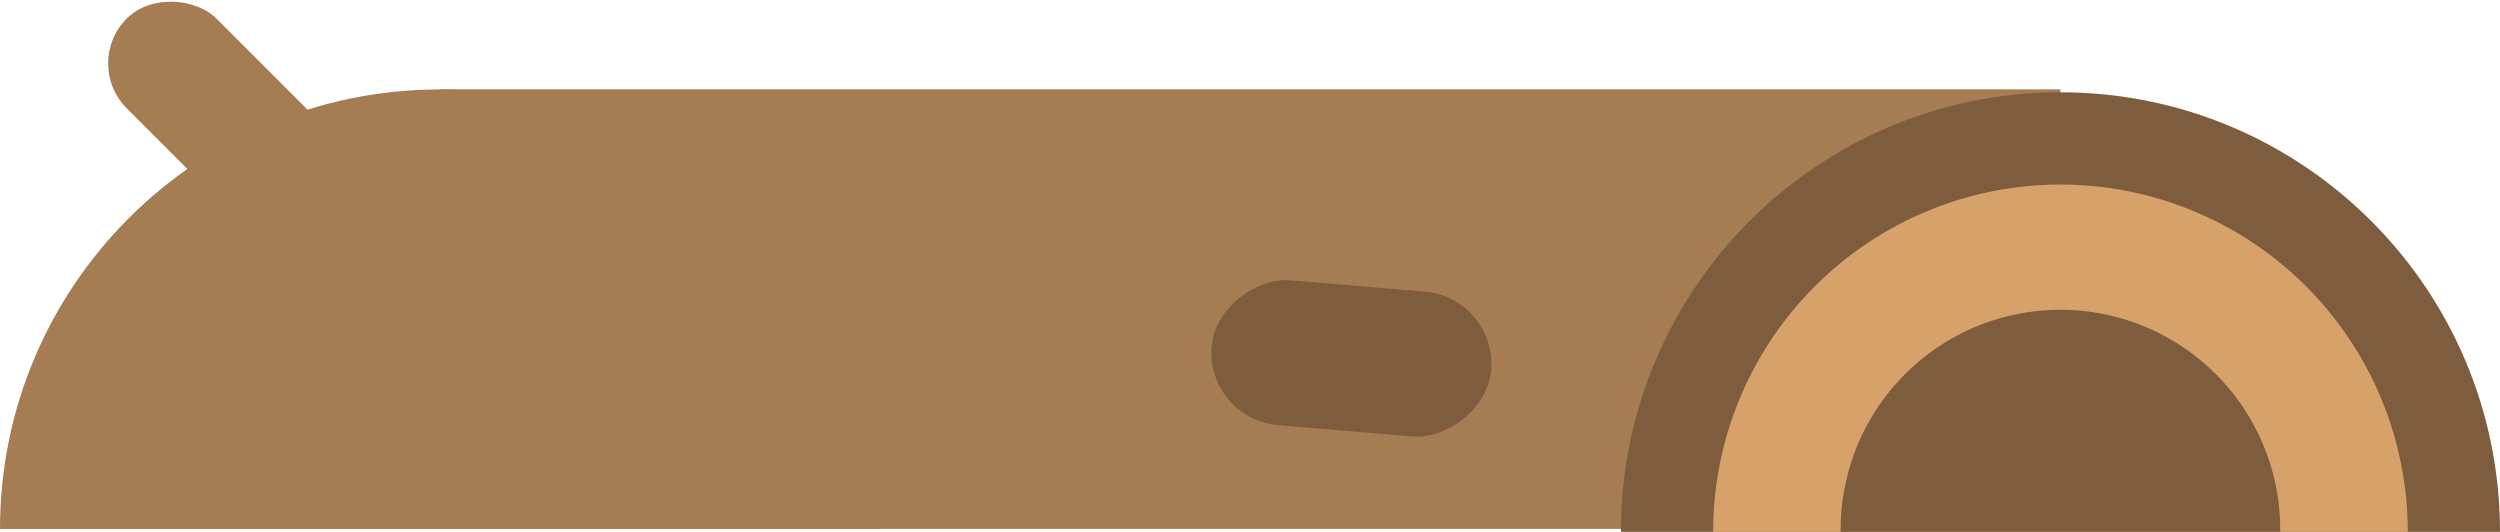 <svg id="LongLog" xmlns="http://www.w3.org/2000/svg" viewBox="0 0 1044.43 222.2"><defs><style>.cls-1{fill:#a67c52;}.cls-2{fill:#7d5d3e;}.cls-3{fill:#d7a16a;}</style></defs><title>LogBenchOne</title><rect class="cls-1" x="183.63" y="37.33" width="677.16" height="183.63"/><path class="cls-1" d="M5526,3341H5158.77c0-101.41,82.22-183.63,183.63-183.63S5526,3239.54,5526,3341Z" transform="translate(-5158.77 -3119.99)"/><path class="cls-2" d="M6203.2,3342.19H5835.94c0-101.42,82.21-183.64,183.63-183.64S6203.2,3240.77,6203.2,3342.19Z" transform="translate(-5158.77 -3119.99)"/><path class="cls-3" d="M6164.67,3342.19h-290.2a145.1,145.1,0,0,1,290.2,0Z" transform="translate(-5158.77 -3119.99)"/><rect class="cls-1" x="5226.63" y="3110.59" width="53.02" height="117.16" rx="26.51" transform="translate(-5861.11 1522.77) rotate(-45)"/><rect class="cls-2" x="5692.88" y="3211.05" width="60.73" height="117.16" rx="30.37" transform="translate(-3172.49 5579.3) rotate(-85.2)"/><path class="cls-2" d="M6111.38,3342.19H5927.75a91.82,91.82,0,1,1,183.63,0Z" transform="translate(-5158.77 -3119.99)"/></svg>